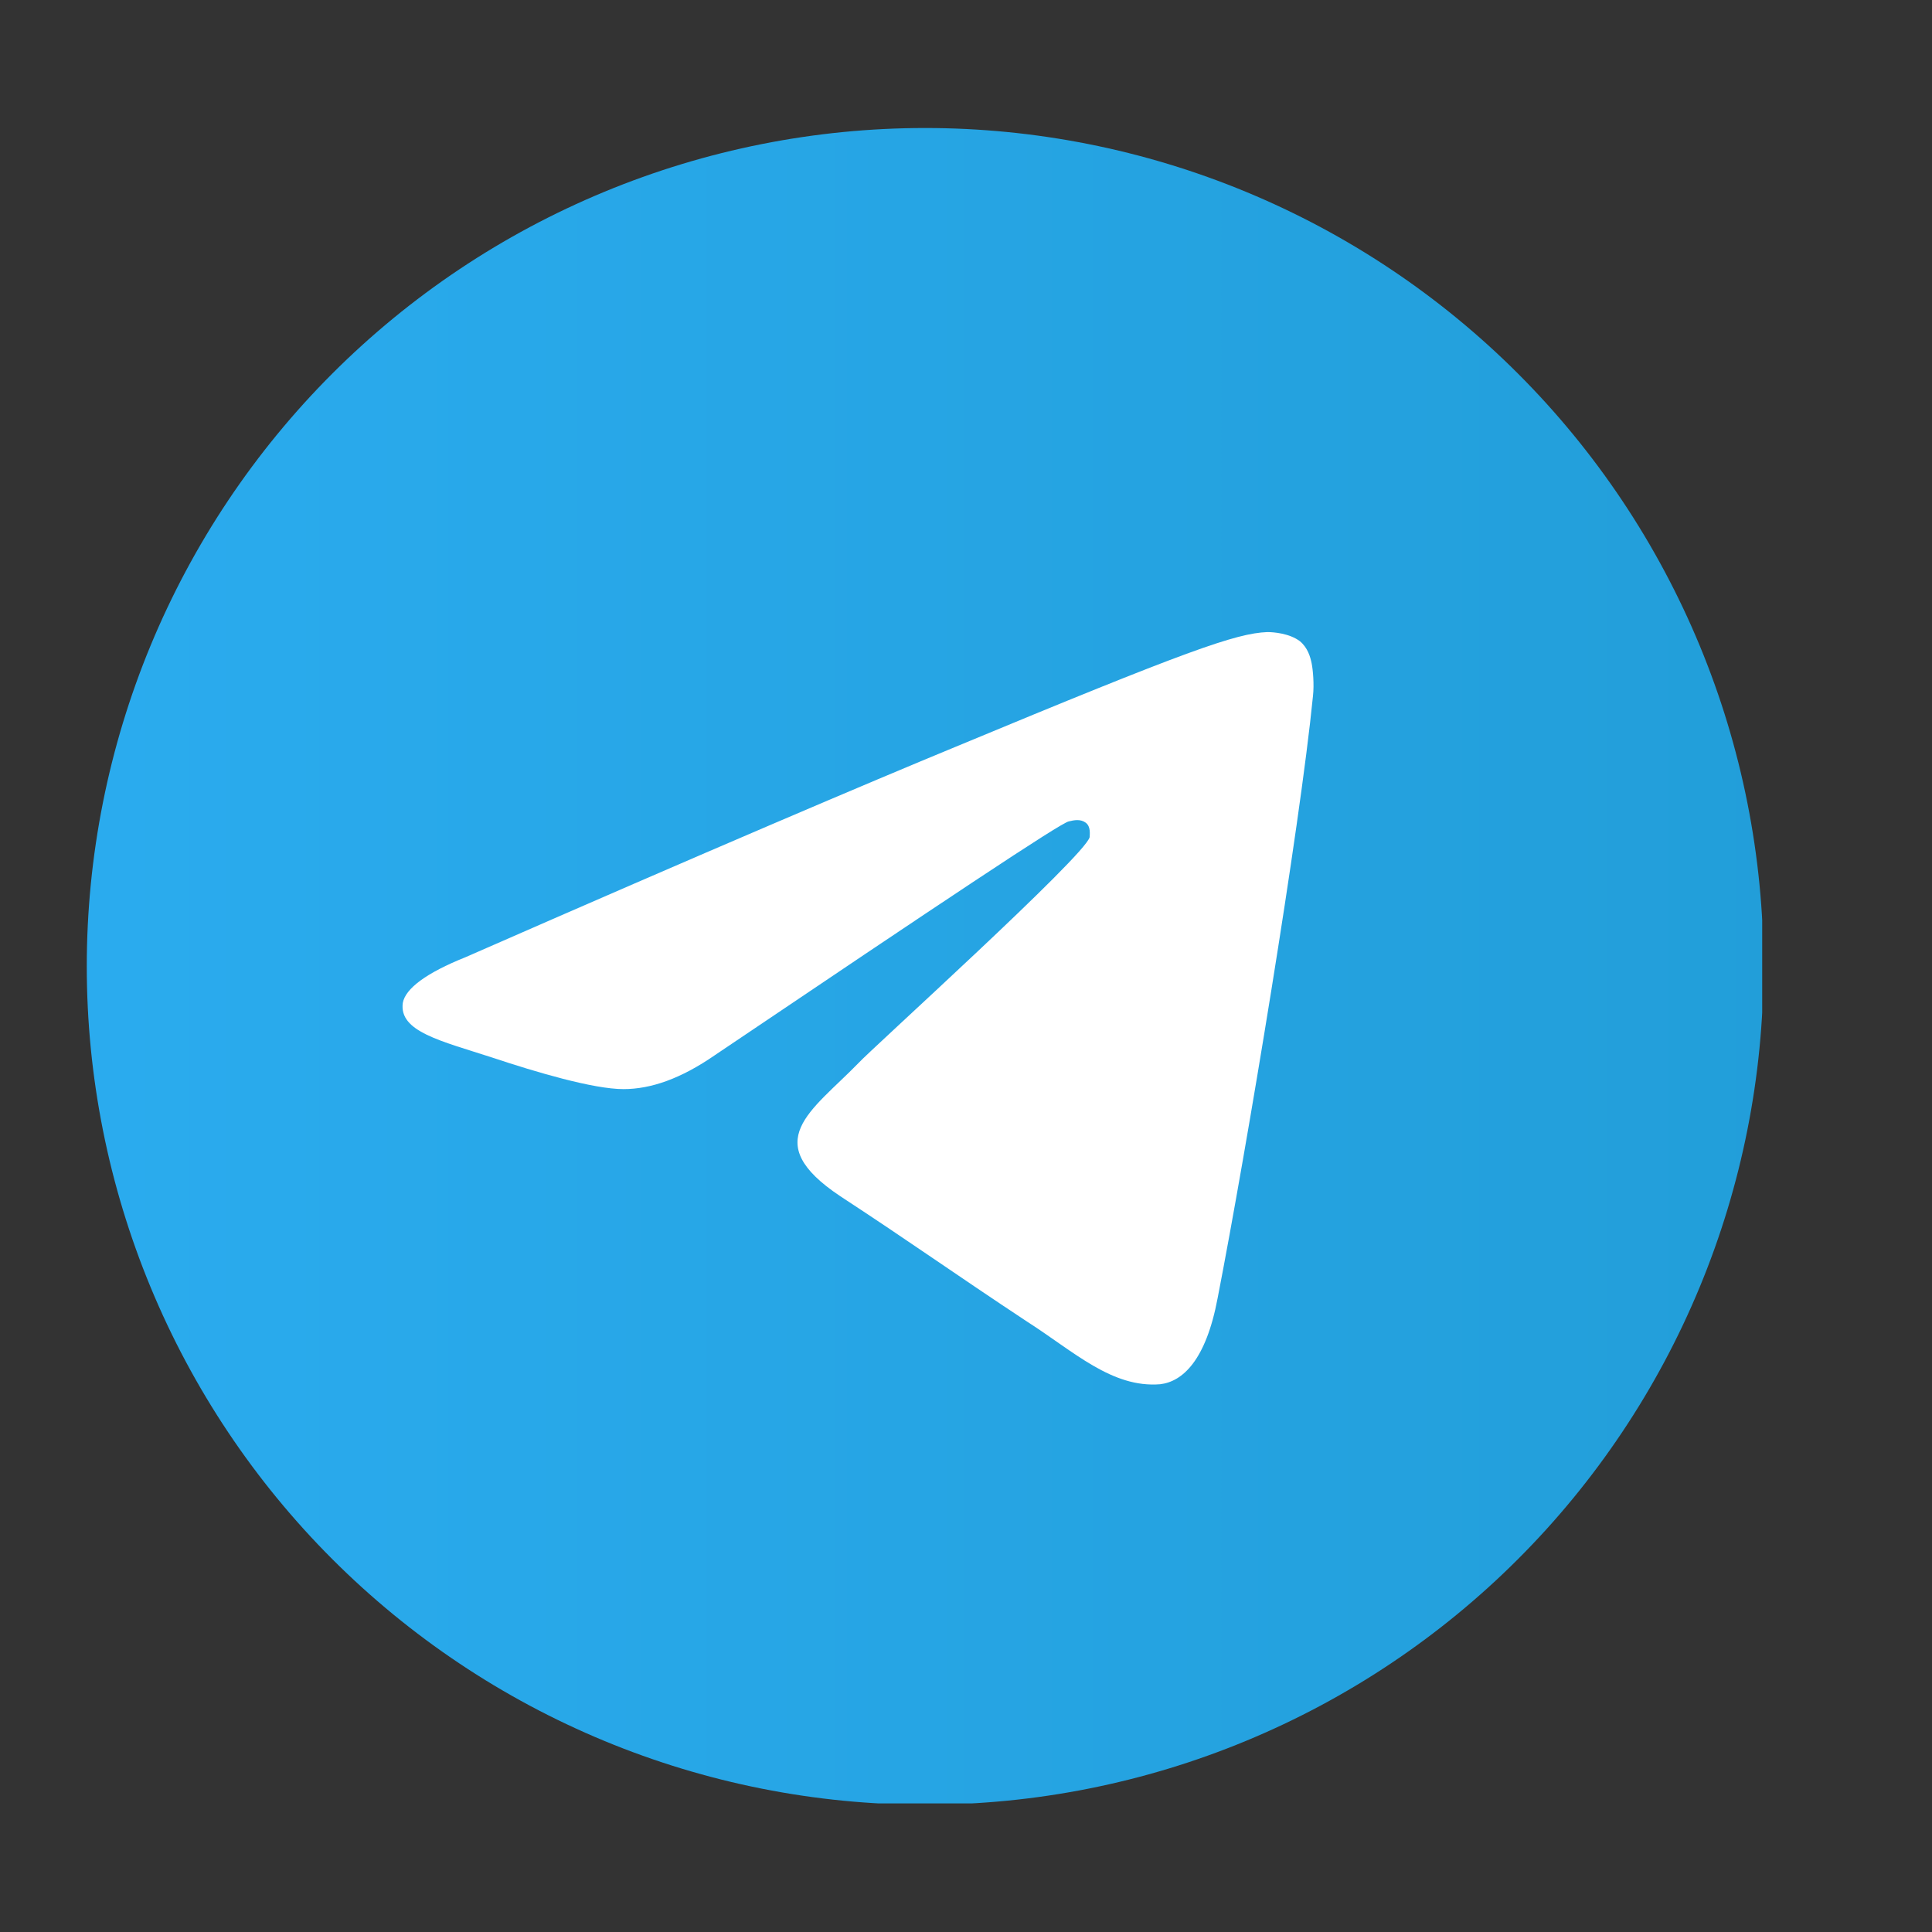 <svg xmlns="http://www.w3.org/2000/svg" xmlns:xlink="http://www.w3.org/1999/xlink" width="1024" zoomAndPan="magnify" viewBox="0 0 768 768" height="1024" preserveAspectRatio="xMidYMid meet" version="1.0"><rect x="0" y="0" width="768" height="768" fill="#333333" stroke="none"/><defs><clipPath id="5fa43277d5"><path d="M 34.496 50.887 L 700.496 50.887 L 700.496 716.887 L 34.496 716.887 Z M 34.496 50.887 " clip-rule="nonzero"/></clipPath><clipPath id="4dee9935dc"><path d="M 701.012 384.145 C 701.012 389.598 700.879 395.051 700.613 400.496 C 700.344 405.945 699.945 411.383 699.41 416.809 C 698.875 422.238 698.207 427.648 697.406 433.043 C 696.605 438.438 695.676 443.812 694.609 449.16 C 693.547 454.508 692.352 459.828 691.027 465.121 C 689.699 470.41 688.246 475.664 686.664 480.883 C 685.082 486.105 683.371 491.281 681.531 496.418 C 679.695 501.551 677.734 506.637 675.645 511.676 C 673.559 516.715 671.348 521.699 669.016 526.633 C 666.684 531.562 664.234 536.434 661.664 541.242 C 659.09 546.051 656.402 550.797 653.602 555.473 C 650.797 560.152 647.879 564.758 644.848 569.293 C 641.82 573.828 638.68 578.285 635.43 582.668 C 632.184 587.047 628.828 591.348 625.367 595.562 C 621.906 599.777 618.348 603.906 614.684 607.949 C 611.02 611.988 607.262 615.938 603.402 619.793 C 599.547 623.652 595.598 627.41 591.559 631.074 C 587.516 634.734 583.387 638.297 579.172 641.758 C 574.957 645.219 570.656 648.57 566.277 651.82 C 561.895 655.07 557.438 658.211 552.902 661.238 C 548.367 664.27 543.762 667.188 539.082 669.992 C 534.406 672.793 529.66 675.48 524.852 678.055 C 520.043 680.625 515.172 683.074 510.242 685.406 C 505.309 687.738 500.324 689.949 495.285 692.035 C 490.246 694.125 485.16 696.086 480.027 697.922 C 474.891 699.762 469.715 701.473 464.496 703.055 C 459.273 704.637 454.02 706.09 448.73 707.418 C 443.438 708.742 438.117 709.938 432.77 711 C 427.422 712.066 422.047 712.996 416.652 713.797 C 411.258 714.598 405.848 715.266 400.418 715.801 C 394.992 716.332 389.555 716.734 384.105 717.004 C 378.66 717.27 373.207 717.402 367.754 717.402 C 362.301 717.402 356.848 717.27 351.402 717.004 C 345.953 716.734 340.516 716.332 335.09 715.801 C 329.66 715.266 324.25 714.598 318.855 713.797 C 313.461 712.996 308.086 712.066 302.738 711 C 297.391 709.938 292.07 708.742 286.777 707.418 C 281.488 706.09 276.234 704.637 271.016 703.055 C 265.793 701.473 260.617 699.762 255.48 697.922 C 250.348 696.086 245.262 694.125 240.223 692.035 C 235.184 689.949 230.199 687.738 225.266 685.406 C 220.336 683.074 215.465 680.625 210.656 678.055 C 205.848 675.48 201.102 672.793 196.426 669.992 C 191.746 667.188 187.141 664.27 182.605 661.238 C 178.07 658.211 173.613 655.07 169.23 651.82 C 164.852 648.57 160.551 645.219 156.336 641.758 C 152.121 638.297 147.992 634.734 143.949 631.074 C 139.91 627.41 135.961 623.652 132.105 619.793 C 128.246 615.938 124.488 611.988 120.824 607.949 C 117.164 603.906 113.602 599.777 110.141 595.562 C 106.68 591.348 103.328 587.047 100.078 582.668 C 96.828 578.285 93.688 573.828 90.66 569.293 C 87.629 564.758 84.711 560.152 81.906 555.473 C 79.105 550.797 76.418 546.051 73.844 541.242 C 71.273 536.434 68.824 531.562 66.492 526.633 C 64.16 521.699 61.949 516.715 59.863 511.676 C 57.773 506.637 55.812 501.551 53.977 496.418 C 52.137 491.281 50.43 486.105 48.844 480.883 C 47.262 475.664 45.809 470.41 44.48 465.121 C 43.156 459.828 41.961 454.508 40.898 449.16 C 39.836 443.812 38.902 438.438 38.102 433.043 C 37.301 427.648 36.633 422.238 36.098 416.809 C 35.566 411.383 35.164 405.945 34.895 400.496 C 34.629 395.051 34.496 389.598 34.496 384.145 C 34.496 378.691 34.629 373.238 34.895 367.793 C 35.164 362.344 35.566 356.906 36.098 351.48 C 36.633 346.051 37.301 340.641 38.102 335.246 C 38.902 329.852 39.836 324.477 40.898 319.129 C 41.961 313.781 43.156 308.461 44.48 303.168 C 45.809 297.879 47.262 292.625 48.844 287.406 C 50.43 282.184 52.137 277.008 53.977 271.871 C 55.812 266.738 57.773 261.652 59.863 256.613 C 61.949 251.574 64.16 246.59 66.492 241.656 C 68.824 236.727 71.273 231.855 73.844 227.047 C 76.418 222.238 79.105 217.492 81.906 212.816 C 84.711 208.137 87.629 203.531 90.66 198.996 C 93.688 194.461 96.828 190.004 100.078 185.621 C 103.328 181.242 106.68 176.941 110.141 172.727 C 113.602 168.512 117.164 164.383 120.824 160.34 C 124.488 156.301 128.246 152.352 132.105 148.496 C 135.961 144.637 139.91 140.879 143.949 137.215 C 147.992 133.555 152.121 129.992 156.336 126.531 C 160.551 123.07 164.852 119.719 169.23 116.469 C 173.613 113.219 178.07 110.078 182.605 107.051 C 187.141 104.02 191.746 101.102 196.426 98.297 C 201.102 95.496 205.848 92.809 210.656 90.234 C 215.465 87.664 220.336 85.215 225.266 82.883 C 230.199 80.551 235.184 78.34 240.223 76.254 C 245.262 74.164 250.348 72.203 255.48 70.367 C 260.617 68.527 265.793 66.816 271.016 65.234 C 276.234 63.652 281.488 62.199 286.777 60.871 C 292.07 59.547 297.391 58.352 302.738 57.289 C 308.086 56.223 313.461 55.293 318.855 54.492 C 324.25 53.691 329.66 53.023 335.09 52.488 C 340.516 51.957 345.953 51.555 351.402 51.285 C 356.848 51.02 362.301 50.887 367.754 50.887 C 373.207 50.887 378.66 51.02 384.105 51.285 C 389.555 51.555 394.992 51.957 400.418 52.488 C 405.848 53.023 411.258 53.691 416.652 54.492 C 422.047 55.293 427.422 56.223 432.77 57.289 C 438.117 58.352 443.438 59.547 448.73 60.871 C 454.02 62.199 459.273 63.652 464.496 65.234 C 469.715 66.816 474.891 68.527 480.027 70.367 C 485.16 72.203 490.246 74.164 495.285 76.254 C 500.324 78.34 505.309 80.551 510.242 82.883 C 515.172 85.215 520.043 87.664 524.852 90.234 C 529.66 92.809 534.406 95.496 539.082 98.297 C 543.762 101.102 548.367 104.02 552.902 107.051 C 557.438 110.078 561.895 113.219 566.277 116.469 C 570.656 119.719 574.957 123.07 579.172 126.531 C 583.387 129.992 587.516 133.555 591.559 137.215 C 595.598 140.879 599.547 144.637 603.402 148.496 C 607.262 152.352 611.02 156.301 614.684 160.34 C 618.348 164.383 621.906 168.512 625.367 172.727 C 628.828 176.941 632.184 181.242 635.43 185.621 C 638.68 190.004 641.82 194.461 644.848 198.996 C 647.879 203.531 650.797 208.137 653.602 212.816 C 656.402 217.492 659.09 222.238 661.664 227.047 C 664.234 231.855 666.684 236.727 669.016 241.656 C 671.348 246.59 673.559 251.574 675.645 256.613 C 677.734 261.652 679.695 266.738 681.531 271.871 C 683.371 277.008 685.082 282.184 686.664 287.406 C 688.246 292.625 689.699 297.879 691.027 303.168 C 692.352 308.461 693.547 313.781 694.609 319.129 C 695.676 324.477 696.605 329.852 697.406 335.246 C 698.207 340.641 698.875 346.051 699.41 351.48 C 699.945 356.906 700.344 362.344 700.613 367.793 C 700.879 373.238 701.012 378.691 701.012 384.145 Z M 701.012 384.145 " clip-rule="nonzero"/></clipPath><linearGradient x1="-0" gradientTransform="matrix(5.191, 0, 0, 5.191, 34.495, 50.885)" y1="64.153" x2="128.3" gradientUnits="userSpaceOnUse" y2="64.153" id="b8c11584f0"><stop stop-opacity="1" stop-color="rgb(16.499%, 67.099%, 93.3%)" offset="0"/><stop stop-opacity="1" stop-color="rgb(16.449%, 67.02%, 93.172%)" offset="0.031"/><stop stop-opacity="1" stop-color="rgb(16.348%, 66.859%, 92.915%)" offset="0.062"/><stop stop-opacity="1" stop-color="rgb(16.249%, 66.701%, 92.659%)" offset="0.094"/><stop stop-opacity="1" stop-color="rgb(16.148%, 66.541%, 92.403%)" offset="0.125"/><stop stop-opacity="1" stop-color="rgb(16.049%, 66.382%, 92.146%)" offset="0.156"/><stop stop-opacity="1" stop-color="rgb(15.948%, 66.223%, 91.89%)" offset="0.188"/><stop stop-opacity="1" stop-color="rgb(15.849%, 66.063%, 91.634%)" offset="0.219"/><stop stop-opacity="1" stop-color="rgb(15.749%, 65.904%, 91.377%)" offset="0.25"/><stop stop-opacity="1" stop-color="rgb(15.649%, 65.744%, 91.121%)" offset="0.281"/><stop stop-opacity="1" stop-color="rgb(15.549%, 65.585%, 90.865%)" offset="0.312"/><stop stop-opacity="1" stop-color="rgb(15.45%, 65.425%, 90.608%)" offset="0.344"/><stop stop-opacity="1" stop-color="rgb(15.349%, 65.266%, 90.352%)" offset="0.375"/><stop stop-opacity="1" stop-color="rgb(15.25%, 65.106%, 90.096%)" offset="0.406"/><stop stop-opacity="1" stop-color="rgb(15.149%, 64.948%, 89.841%)" offset="0.438"/><stop stop-opacity="1" stop-color="rgb(15.048%, 64.789%, 89.584%)" offset="0.469"/><stop stop-opacity="1" stop-color="rgb(14.949%, 64.629%, 89.328%)" offset="0.5"/><stop stop-opacity="1" stop-color="rgb(14.848%, 64.47%, 89.072%)" offset="0.531"/><stop stop-opacity="1" stop-color="rgb(14.749%, 64.31%, 88.815%)" offset="0.562"/><stop stop-opacity="1" stop-color="rgb(14.648%, 64.151%, 88.559%)" offset="0.594"/><stop stop-opacity="1" stop-color="rgb(14.549%, 63.991%, 88.303%)" offset="0.625"/><stop stop-opacity="1" stop-color="rgb(14.449%, 63.832%, 88.046%)" offset="0.656"/><stop stop-opacity="1" stop-color="rgb(14.349%, 63.672%, 87.79%)" offset="0.688"/><stop stop-opacity="1" stop-color="rgb(14.249%, 63.513%, 87.534%)" offset="0.719"/><stop stop-opacity="1" stop-color="rgb(14.149%, 63.354%, 87.277%)" offset="0.75"/><stop stop-opacity="1" stop-color="rgb(14.049%, 63.194%, 87.021%)" offset="0.781"/><stop stop-opacity="1" stop-color="rgb(13.95%, 63.036%, 86.765%)" offset="0.812"/><stop stop-opacity="1" stop-color="rgb(13.849%, 62.875%, 86.508%)" offset="0.844"/><stop stop-opacity="1" stop-color="rgb(13.75%, 62.717%, 86.253%)" offset="0.875"/><stop stop-opacity="1" stop-color="rgb(13.649%, 62.556%, 85.997%)" offset="0.906"/><stop stop-opacity="1" stop-color="rgb(13.548%, 62.398%, 85.741%)" offset="0.938"/><stop stop-opacity="1" stop-color="rgb(13.449%, 62.238%, 85.484%)" offset="0.969"/><stop stop-opacity="1" stop-color="rgb(13.348%, 62.079%, 85.228%)" offset="1"/></linearGradient></defs><g clip-path="url(#5fa43277d5)"><g clip-path="url(#4dee9935dc)"><path fill="url(#b8c11584f0)" d="M 34.496 50.887 L 34.496 716.887 L 700.496 716.887 L 700.496 50.887 Z M 34.496 50.887 " fill-rule="nonzero"/></g></g><path fill="#ffffff" d="M 185.031 380.512 C 282.102 337.945 346.992 310.434 379.691 296.938 C 472.094 258.523 491.301 251.773 503.758 251.258 C 506.352 251.258 512.582 251.773 516.734 254.891 C 519.848 257.484 520.887 261.117 521.406 263.715 C 521.926 266.309 522.445 272.02 521.926 276.691 C 516.734 329.121 495.453 457.336 484.031 515.996 C 479.359 540.91 470.016 549.219 461.191 550.254 C 441.984 551.812 426.93 537.277 408.242 525.34 C 379.176 506.133 362.562 494.191 334.012 475.504 C 301.309 453.703 322.594 441.766 341.281 422.559 C 345.953 417.367 431.602 340.02 433.16 332.754 C 433.16 331.715 433.68 328.602 431.602 327.043 C 429.527 325.488 426.93 326.004 424.855 326.523 C 421.738 327.043 375.02 358.191 284.18 419.441 C 270.684 428.785 258.742 432.941 247.844 432.941 C 235.902 432.941 213.062 426.191 195.934 420.48 C 175.168 413.734 158.559 410.098 160.117 398.68 C 161.152 392.969 169.461 386.738 185.031 380.512 Z M 185.031 380.512 " fill-opacity="1" fill-rule="evenodd"/></svg>